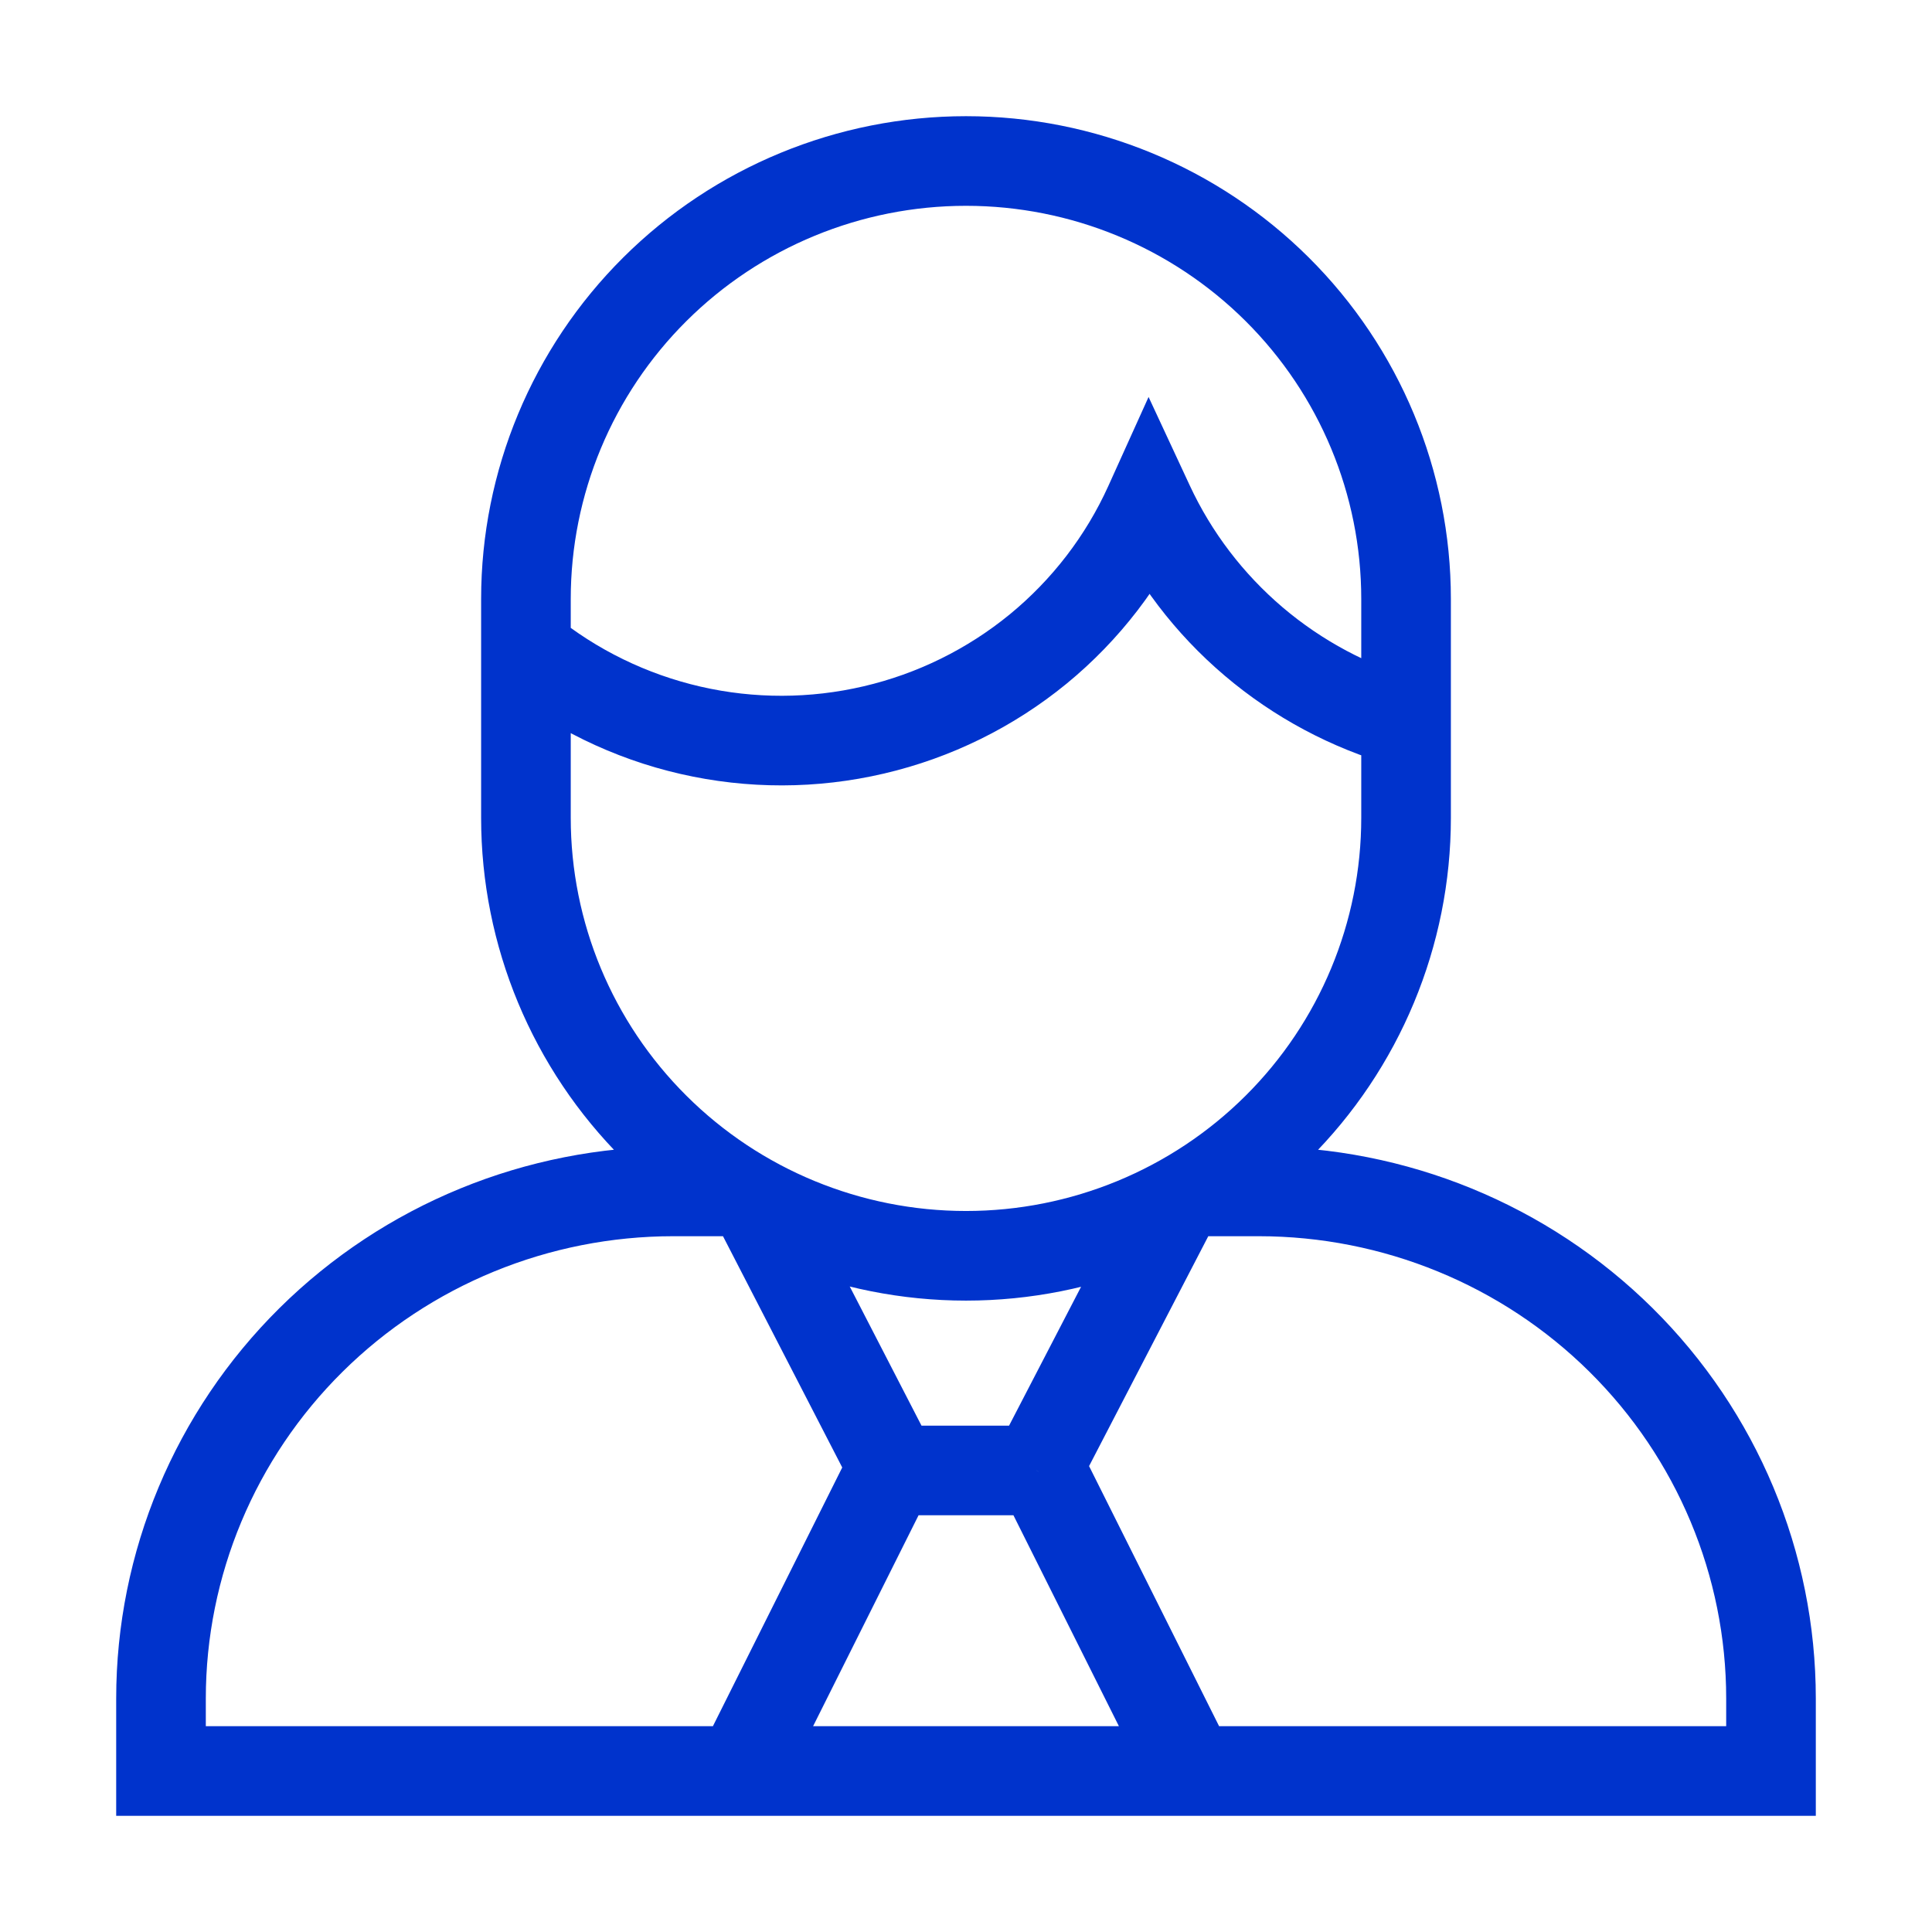 <svg width="36" height="36" viewBox="0 0 36 36" fill="none" xmlns="http://www.w3.org/2000/svg">
<path d="M19.31 27.4V28.235H19.818L20.052 27.784L19.31 27.4ZM16.662 27.4L15.92 27.783L16.154 28.235H16.662V27.4ZM3 33H2.165V33.835H3V33ZM33 33V33.835H33.835V33H33ZM21.413 9.4L22.17 9.047L21.402 7.397L20.652 9.056L21.413 9.4ZM18 23.4V24.235V23.4ZM18 3V3.835V3ZM21.058 22.215L18.569 27.015L20.052 27.784L22.541 22.984L21.058 22.215ZM19.31 26.565H16.662V28.235H19.31V26.565ZM17.404 27.017L14.942 22.243L13.458 23.008L15.92 27.783L17.404 27.017ZM13.527 21.365H12.546V23.035H13.527V21.365ZM12.546 21.365C9.795 21.365 7.156 22.446 5.208 24.374L6.383 25.561C8.016 23.944 10.233 23.035 12.546 23.035V21.365ZM5.208 24.374C3.261 26.302 2.165 28.919 2.165 31.65H3.835C3.835 29.368 4.751 27.177 6.383 25.561L5.208 24.374ZM2.165 31.65V33H3.835V31.65H2.165ZM3 33.835H33V32.165H3V33.835ZM33.835 33V31.65H32.165V33H33.835ZM33.835 31.65C33.835 28.919 32.739 26.302 30.792 24.374L29.617 25.561C31.249 27.177 32.165 29.368 32.165 31.65H33.835ZM30.792 24.374C28.844 22.446 26.205 21.365 23.454 21.365V23.035C25.767 23.035 27.984 23.944 29.617 25.561L30.792 24.374ZM23.454 21.365H22.473V23.035H23.454V21.365ZM9.273 12.76C10.265 13.566 11.431 14.135 12.679 14.421L13.053 12.794C12.053 12.564 11.12 12.109 10.327 11.464L9.273 12.76ZM12.679 14.421C13.927 14.708 15.225 14.706 16.472 14.414L16.093 12.788C15.093 13.022 14.053 13.024 13.053 12.794L12.679 14.421ZM16.472 14.414C17.72 14.123 18.883 13.55 19.872 12.741L18.814 11.449C18.023 12.096 17.092 12.555 16.093 12.788L16.472 14.414ZM19.872 12.741C20.86 11.931 21.648 10.905 22.174 9.744L20.652 9.056C20.233 9.982 19.604 10.801 18.814 11.449L19.872 12.741ZM20.656 9.752C21.163 10.841 21.9 11.809 22.818 12.588L23.899 11.316C23.165 10.691 22.575 9.918 22.17 9.047L20.656 9.752ZM22.818 12.588C23.735 13.368 24.811 13.942 25.972 14.272L26.428 12.665C25.497 12.401 24.634 11.941 23.899 11.316L22.818 12.588ZM18 22.565C16.045 22.565 14.172 21.793 12.791 20.418L11.613 21.602C13.307 23.288 15.605 24.235 18 24.235V22.565ZM12.791 20.418C11.41 19.044 10.635 17.181 10.635 15.24H8.965C8.965 17.627 9.918 19.916 11.613 21.602L12.791 20.418ZM10.635 15.24V11.16H8.965V15.24H10.635ZM10.635 11.16C10.635 9.219 11.41 7.356 12.791 5.982L11.613 4.798C9.918 6.485 8.965 8.773 8.965 11.16H10.635ZM12.791 5.982C14.172 4.608 16.045 3.835 18 3.835V2.165C15.605 2.165 13.307 3.112 11.613 4.798L12.791 5.982ZM18 3.835C19.955 3.835 21.828 4.608 23.209 5.982L24.387 4.798C22.693 3.112 20.395 2.165 18 2.165V3.835ZM23.209 5.982C24.59 7.356 25.365 9.219 25.365 11.16H27.035C27.035 8.773 26.082 6.485 24.387 4.798L23.209 5.982ZM25.365 11.16V15.24H27.035V11.16H25.365ZM25.365 15.24C25.365 17.181 24.59 19.044 23.209 20.418L24.387 21.602C26.082 19.916 27.035 17.627 27.035 15.24H25.365ZM23.209 20.418C21.828 21.793 19.955 22.565 18 22.565V24.235C20.395 24.235 22.693 23.288 24.387 21.602L23.209 20.418ZM14.547 33.373L17.347 27.773L15.853 27.026L13.053 32.627L14.547 33.373ZM18.653 27.773L21.453 33.373L22.947 32.627L20.147 27.026L18.653 27.773Z" fill="#0033CC"/>
</svg>

